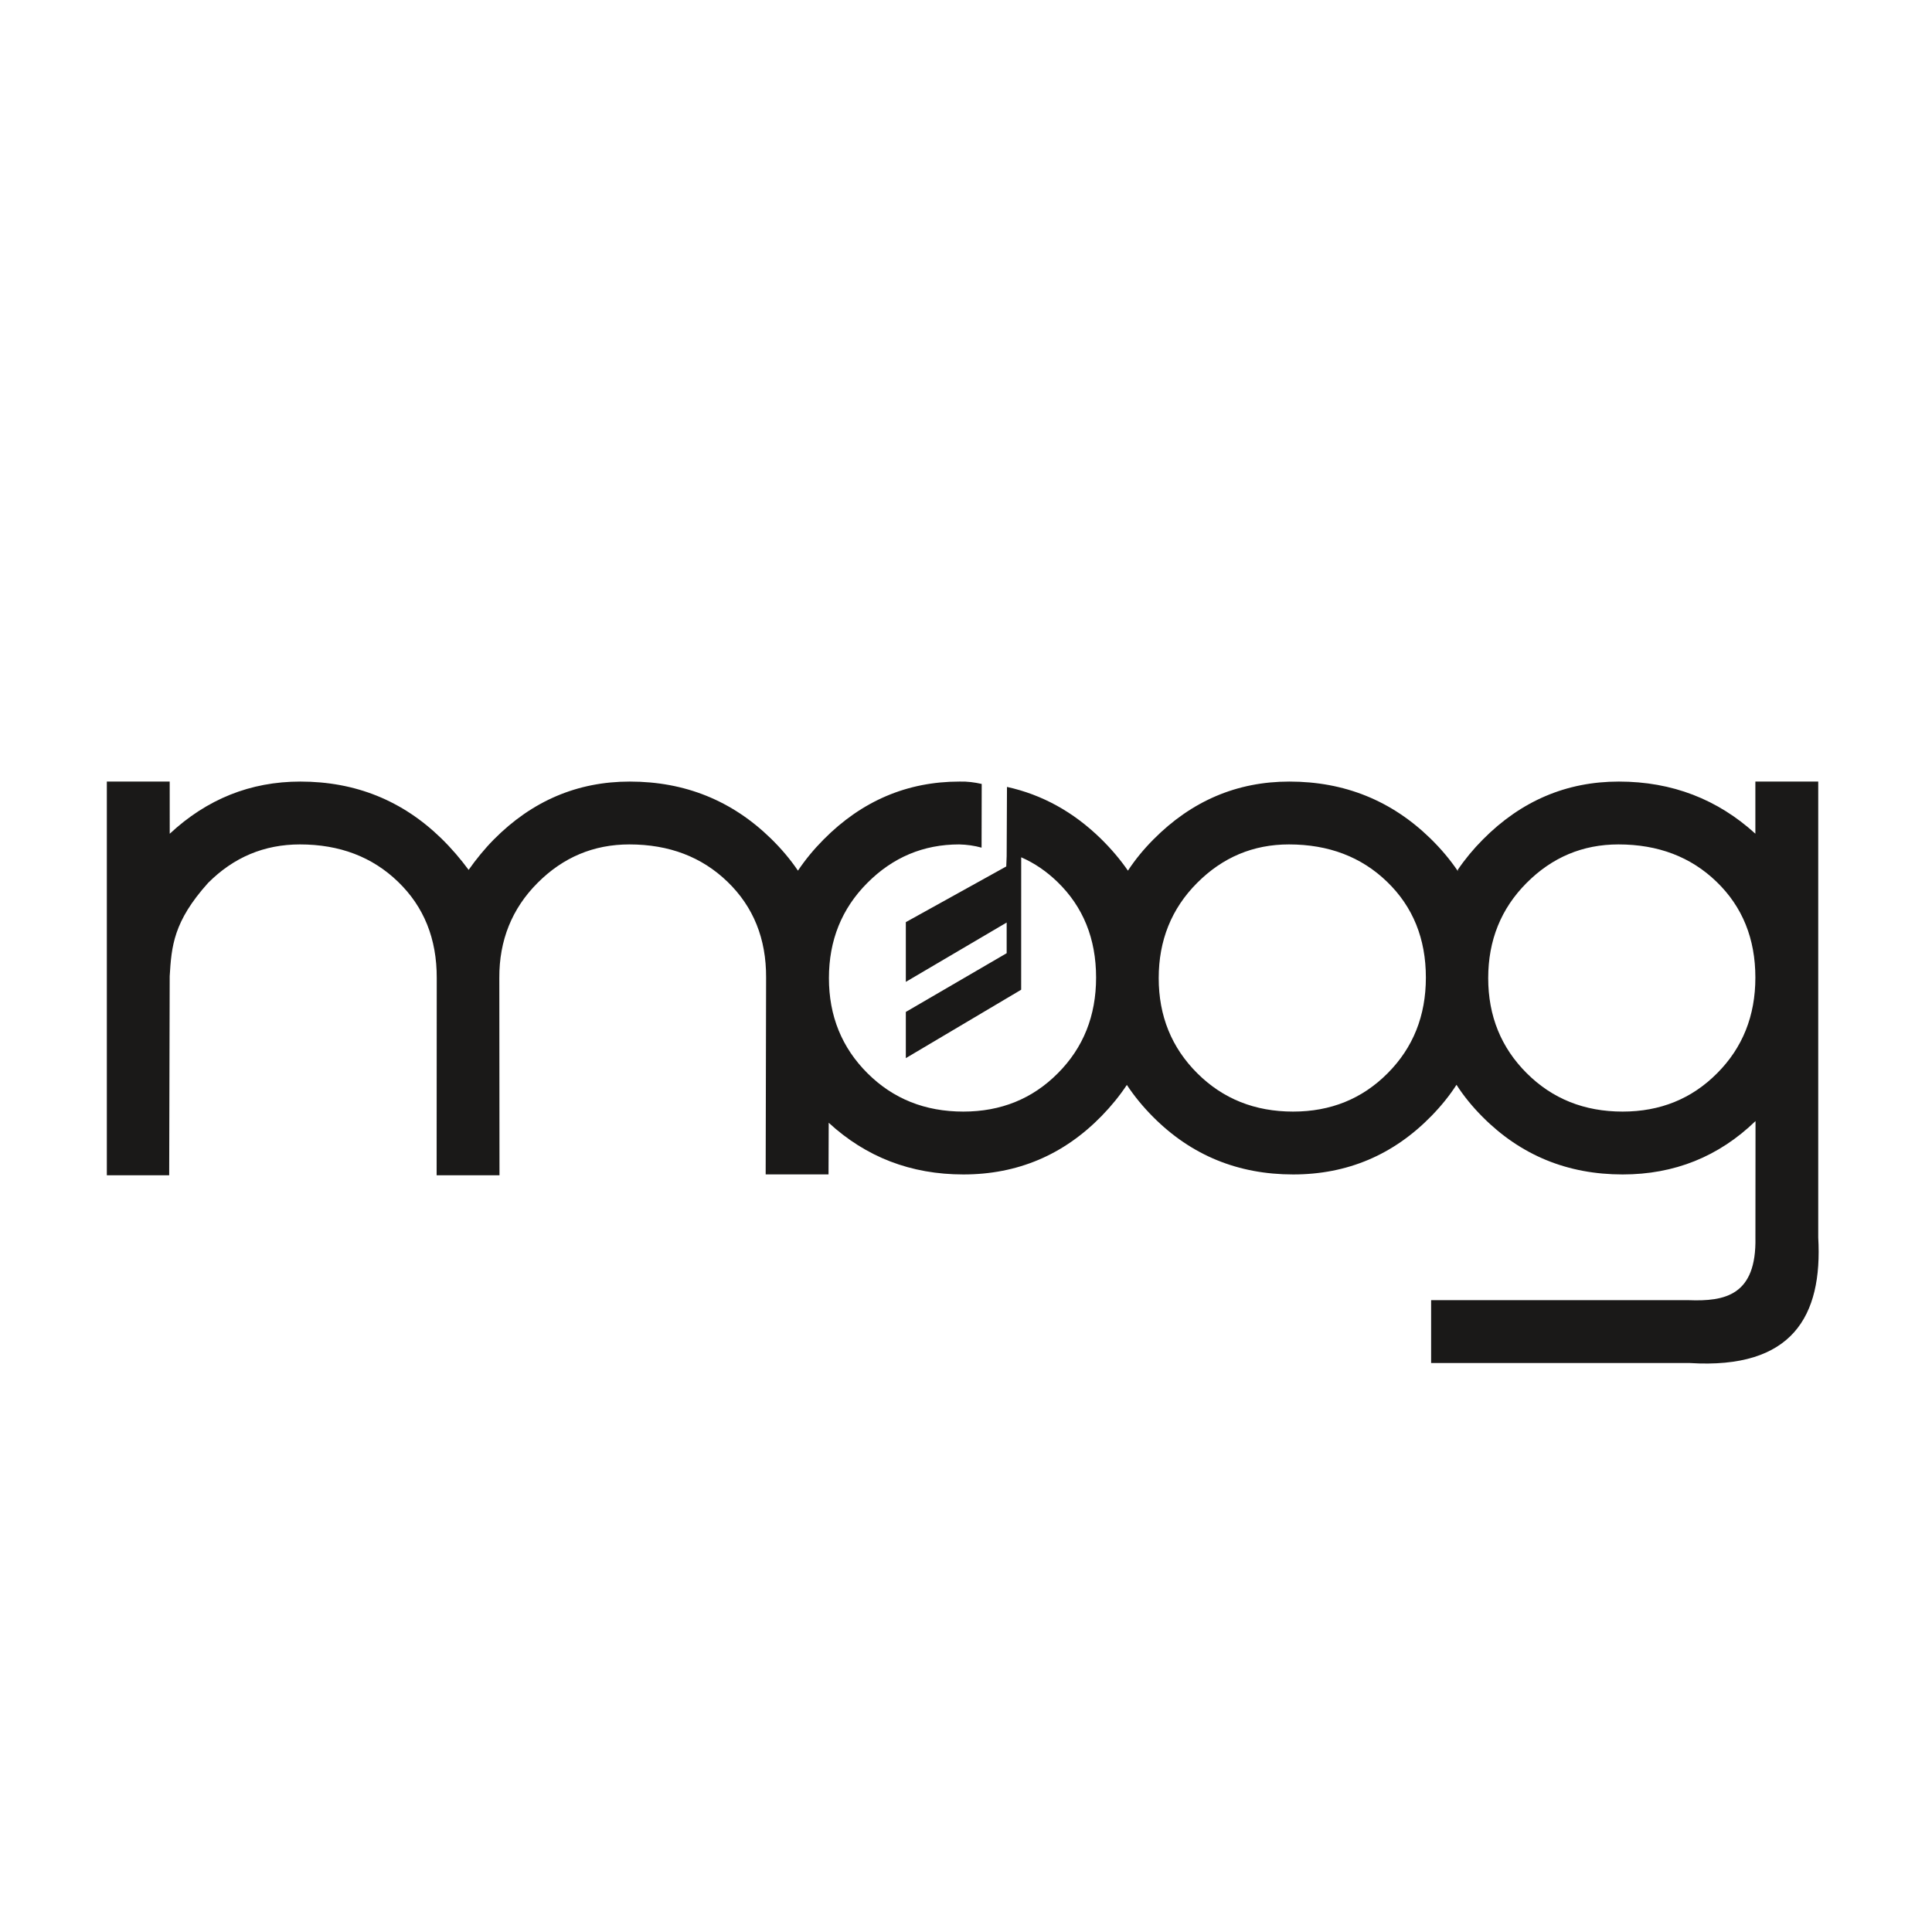 <?xml version="1.0" encoding="UTF-8" standalone="no"?>
<svg width="194px" height="194px" viewBox="0 0 194 194" version="1.1" xmlns="http://www.w3.org/2000/svg" xmlns:xlink="http://www.w3.org/1999/xlink" xmlns:sketch="http://www.bohemiancoding.com/sketch/ns">
    <title>Untitled</title>
    <description>Created with Sketch (http://www.bohemiancoding.com/sketch)</description>
    <defs></defs>
    <g id="Page-1" stroke="none" stroke-width="1" fill="none" fill-rule="evenodd" sketch:type="MSPage">
        <g id="Moog" sketch:type="MSLayerGroup" transform="translate(11, 78)" fill="#1A1918">
            <path d="M69.13,9.431 C69.131,9.433 69.132,9.435 69.134,9.437 L69.13,9.431 L69.13,9.431 Z M135.371,9.358 C136.093,8.29 136.936,7.271 137.899,6.3 C141.742,2.421 146.298,0.481 151.556,0.481 C156.918,0.481 161.475,2.268 165.264,5.715 L165.264,0.481 L171.576,0.481 L171.576,46.263 C172.026,54.172 168.977,59.508 158.676,58.867 L132.705,58.867 L132.705,52.555 L158.558,52.555 C162.208,52.694 165.386,52.087 165.269,46.262 L165.279,34.571 C161.583,38.145 157.129,39.931 151.939,39.931 C146.396,39.931 141.715,38.008 137.881,34.162 C136.863,33.141 135.979,32.065 135.253,30.93 C134.555,32.015 133.713,33.054 132.751,34.042 C128.932,37.964 124.298,39.931 118.853,39.931 C113.309,39.931 108.628,38.009 104.795,34.162 C103.78,33.144 102.899,32.072 102.152,30.942 C101.433,32.024 100.593,33.058 99.636,34.042 C95.818,37.964 91.183,39.931 85.738,39.931 C80.454,39.931 75.955,38.184 72.214,34.74 L72.196,39.926 L65.884,39.926 L65.927,20.172 C65.948,16.267 64.655,13.06 62.06,10.551 C59.474,8.043 56.184,6.792 52.199,6.792 C48.614,6.792 45.545,8.081 42.976,10.659 C40.406,13.236 39.121,16.427 39.139,20.192 L39.156,40.016 L32.844,40.016 L32.855,20.207 C32.866,16.267 31.573,13.06 28.979,10.551 C26.393,8.043 23.103,6.792 19.117,6.792 C15.532,6.792 12.464,8.082 9.894,10.659 C6.419,14.529 6.22,17.013 6.04,20.024 L5.989,40.016 L-0.272,40.016 L-0.272,0.481 L6.04,0.481 L6.043,5.721 C9.774,2.243 14.147,0.481 19.159,0.481 C24.693,0.481 29.418,2.386 33.323,6.197 C34.361,7.209 35.26,8.273 36.057,9.349 C36.782,8.314 37.681,7.211 38.583,6.3 C42.427,2.421 46.982,0.481 52.241,0.481 C57.774,0.481 62.499,2.386 66.405,6.197 C67.453,7.219 68.36,8.295 69.126,9.425 C69.858,8.331 70.716,7.291 71.698,6.3 C75.542,2.421 80.097,0.481 85.356,0.481 C86.147,0.459 86.877,0.561 87.578,0.72 L87.564,7.117 C86.859,6.919 86.108,6.811 85.314,6.792 C81.729,6.792 78.66,8.081 76.091,10.659 C73.521,13.236 72.236,16.427 72.236,20.217 C72.236,24.014 73.529,27.198 76.107,29.768 C78.684,32.339 81.893,33.619 85.731,33.619 C89.504,33.619 92.671,32.339 95.224,29.768 C97.786,27.198 99.063,23.999 99.063,20.163 C99.063,16.267 97.769,13.06 95.176,10.551 C94.089,9.498 92.879,8.666 91.543,8.085 L91.54,21.383 L79.958,28.251 L79.958,23.612 L90.083,17.715 L90.083,14.635 L79.958,20.593 L79.958,14.596 L90.042,9.005 L90.083,7.972 L90.115,1.017 C93.642,1.791 96.782,3.526 99.52,6.197 C100.577,7.228 101.492,8.314 102.261,9.425 C102.988,8.313 103.839,7.283 104.812,6.3 C108.657,2.421 113.212,0.481 118.471,0.481 C124.004,0.481 128.729,2.386 132.635,6.197 C133.703,7.239 134.624,8.336 135.4,9.488 L135.371,9.358 L135.371,9.358 Z M105.351,20.217 C105.351,24.014 106.644,27.198 109.222,29.768 C111.799,32.339 115.007,33.619 118.846,33.619 C122.619,33.619 125.785,32.339 128.339,29.768 C130.901,27.198 132.178,23.999 132.178,20.163 C132.178,16.267 130.885,13.06 128.29,10.551 C125.704,8.043 122.414,6.792 118.428,6.792 C114.843,6.792 111.776,8.081 109.206,10.659 C106.636,13.236 105.351,16.427 105.351,20.217 L105.351,20.217 Z M138.437,20.217 C138.437,24.014 139.73,27.198 142.308,29.768 C144.886,32.339 148.094,33.619 151.932,33.619 C155.705,33.619 158.872,32.339 161.425,29.768 C163.987,27.198 165.264,23.999 165.264,20.163 C165.264,16.267 163.97,13.06 161.376,10.551 C158.79,8.043 155.5,6.792 151.515,6.792 C147.929,6.792 144.861,8.081 142.292,10.659 C139.722,13.236 138.437,16.427 138.437,20.217 L138.437,20.217 Z" id="Fill-2" sketch:type="MSShapeGroup"></path>
        </g>
    </g>
</svg>